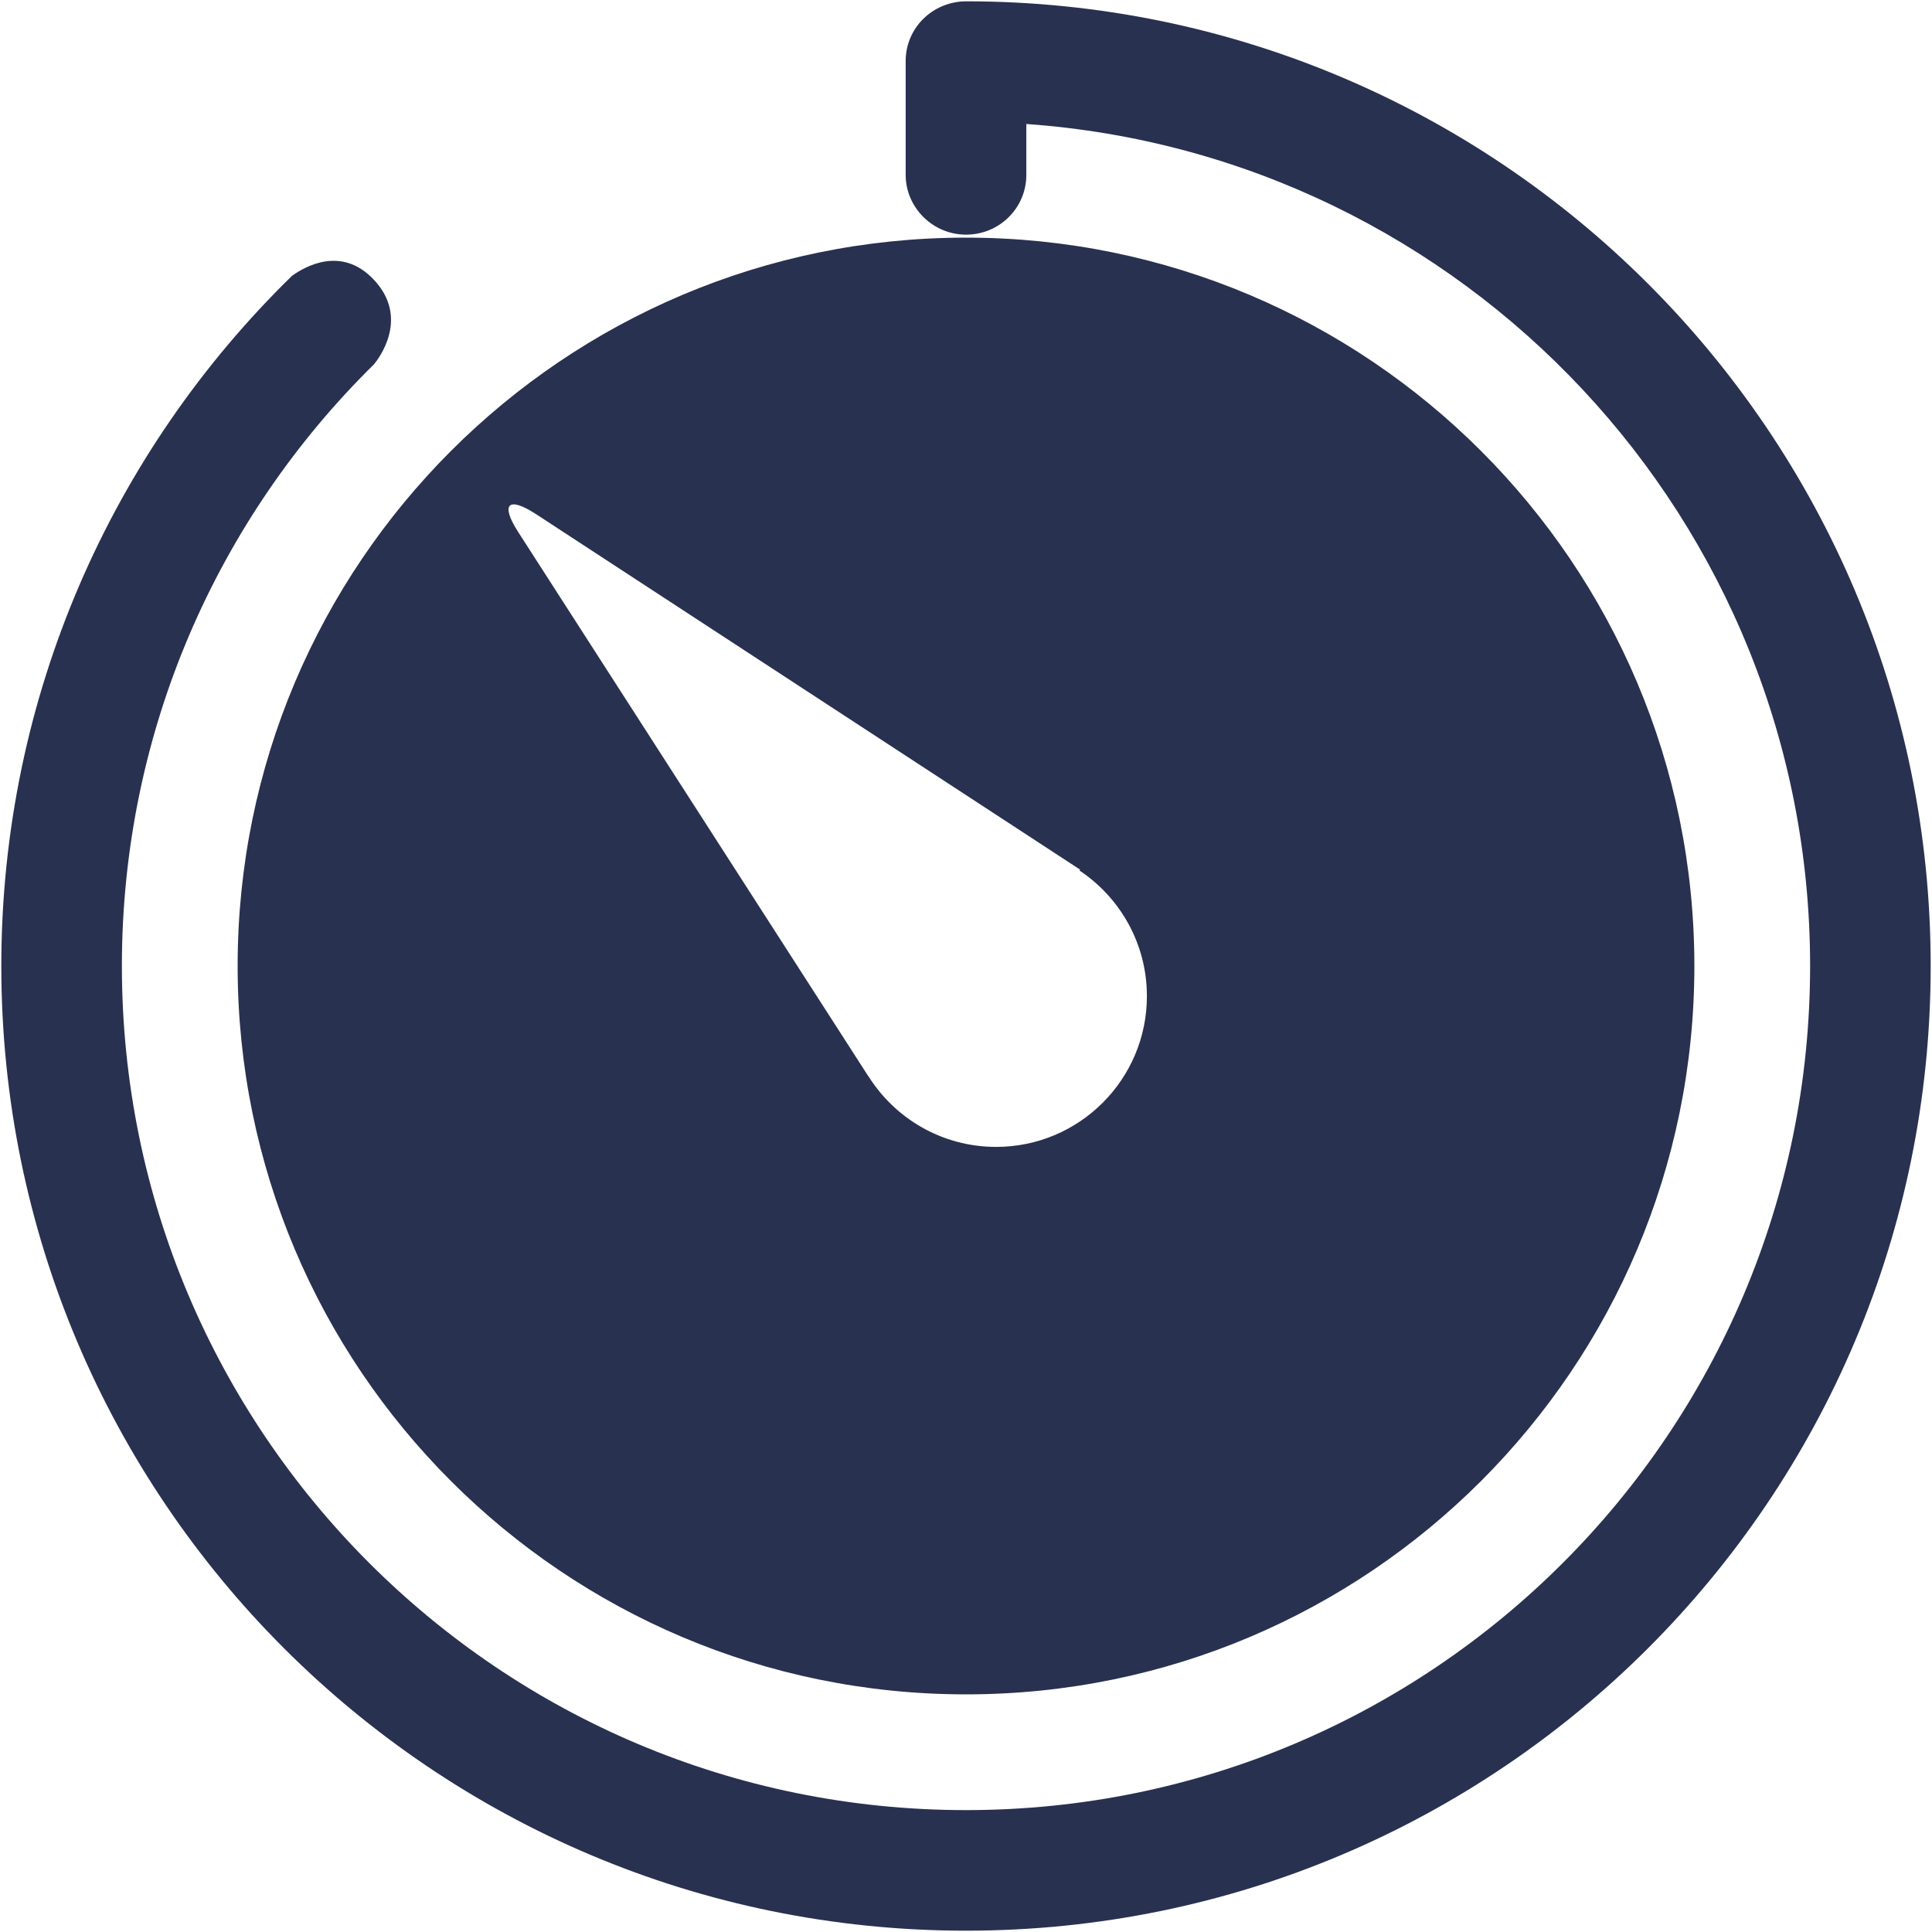 <?xml version="1.0" encoding="UTF-8"?>
<svg width="22px" height="22px" viewBox="0 0 22 22" version="1.1" xmlns="http://www.w3.org/2000/svg" xmlns:xlink="http://www.w3.org/1999/xlink">
    <!-- Generator: Sketch 42 (36781) - http://www.bohemiancoding.com/sketch -->
    <title>icons/edit</title>
    <desc>Created with Sketch.</desc>
    <defs></defs>
    <g id="Page-1" stroke="none" stroke-width="1" fill="none" fill-rule="evenodd">
        <g id="styleguide" transform="translate(-972, -180)" fill="#283150">
            <g id="icons/edit" transform="translate(972, 180)">
                <g id="Page-1">
                    <path d="M11,19.294 C6.419,19.294 2.706,15.581 2.706,11 C2.706,6.419 6.419,2.706 11,2.706 C15.581,2.706 19.294,6.419 19.294,11 C19.294,15.581 15.581,19.294 11,19.294 Z M10.313,0.695 L10.313,1.991 C10.313,2.362 10.621,2.672 11,2.672 C11.382,2.672 11.687,2.367 11.687,1.991 L11.687,1.412 C16.675,1.764 20.612,5.922 20.612,11 C20.612,16.309 16.309,20.612 11,20.612 C5.691,20.612 1.388,16.309 1.388,11 C1.388,8.318 2.487,5.892 4.258,4.149 C4.31,4.087 4.672,3.619 4.252,3.18 C3.883,2.793 3.464,3.04 3.324,3.142 C1.282,5.136 0.015,7.92 0.015,11 C0.015,17.067 4.933,21.985 11,21.985 C17.067,21.985 21.985,17.067 21.985,11 C21.985,4.933 17.067,0.015 11,0.015 C10.616,0.018 10.313,0.321 10.313,0.695 Z M9.889,12.255 C10.192,12.738 10.73,13.06 11.343,13.06 C12.291,13.06 13.06,12.291 13.06,11.343 C13.06,10.746 12.754,10.219 12.291,9.912 L12.3,9.903 L6.106,5.856 C5.786,5.647 5.695,5.738 5.9,6.057 L9.888,12.256 L9.889,12.255 Z" id="Fill-2"></path>
                </g>
            </g>
        </g>
    </g>
</svg>